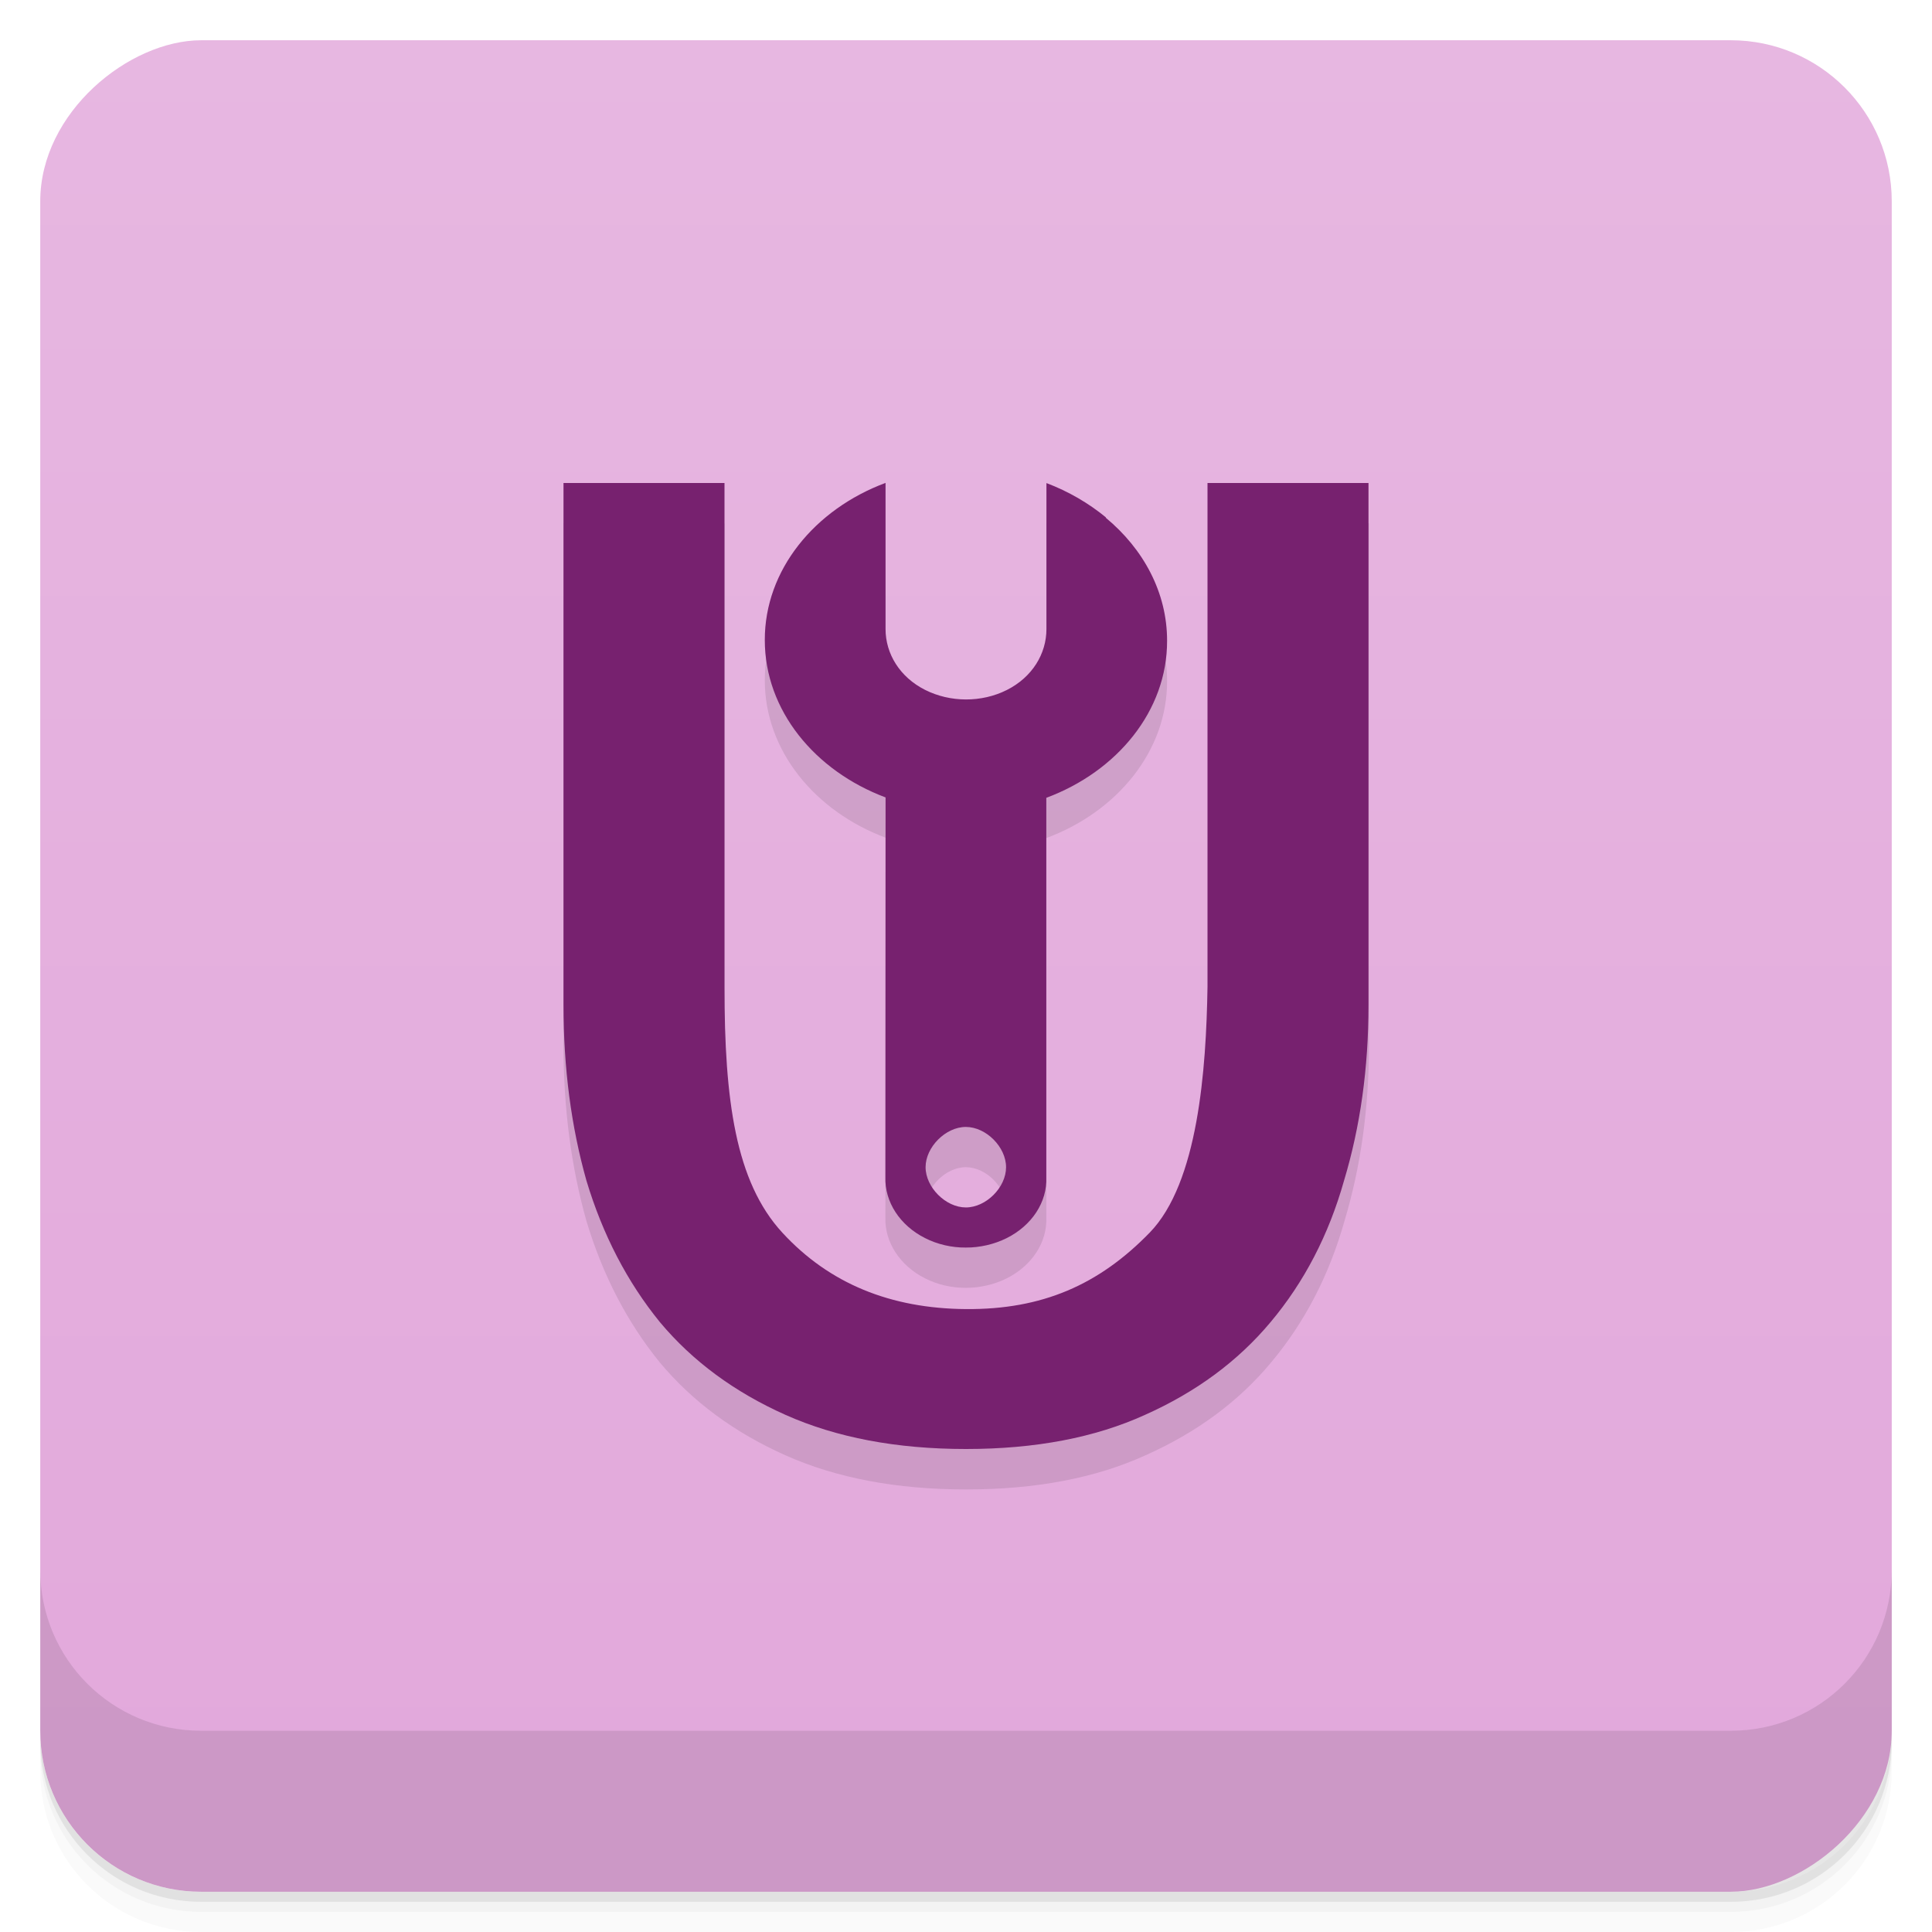 <svg width="48" height="48" version="1.1" viewBox="0 0 48 48" xmlns="http://www.w3.org/2000/svg">
 <defs>
  <linearGradient id="linearGradient4501" x1="-47" x2="-1" y1="2.8779e-15" y2="6.1232e-17" gradientUnits="userSpaceOnUse">
   <stop style="stop-color:#e2a8db" offset="0"/>
   <stop style="stop-color:#e7b7e1" offset="1"/>
  </linearGradient>
 </defs>
 <g transform="translate(0 3.949e-5)">
  <path d="m1 43v0.25c0 2.216 1.784 4 4 4h38c2.216 0 4-1.784 4-4v-0.25c0 2.216-1.784 4-4 4h-38c-2.216 0-4-1.784-4-4zm0 0.5v0.5c0 2.216 1.784 4 4 4h38c2.216 0 4-1.784 4-4v-0.5c0 2.216-1.784 4-4 4h-38c-2.216 0-4-1.784-4-4z" style="opacity:.02"/>
  <path d="m1 43.25v0.25c0 2.216 1.784 4 4 4h38c2.216 0 4-1.784 4-4v-0.25c0 2.216-1.784 4-4 4h-38c-2.216 0-4-1.784-4-4z" style="opacity:.05"/>
  <path d="m1 43v0.25c0 2.216 1.784 4 4 4h38c2.216 0 4-1.784 4-4v-0.25c0 2.216-1.784 4-4 4h-38c-2.216 0-4-1.784-4-4z" style="opacity:.1"/>
 </g>
 <rect transform="rotate(-90)" x="-47" y="1" width="46" height="46" rx="4" style="fill:url(#linearGradient4501)"/>
 <g transform="translate(0 3.949e-5)">
  <g transform="translate(0 -1004.4)">
   <path d="m1 1043.4v4c0 2.216 1.784 4 4 4h38c2.216 0 4-1.784 4-4v-4c0 2.216-1.784 4-4 4h-38c-2.216 0-4-1.784-4-4z" style="opacity:.1"/>
  </g>
 </g>
 <g transform="translate(-1 -1)">
  <path transform="matrix(.457 .39 -.457 .389 25 4.098)" d="m17.609 10c-0.918 0.016-1.845 0.189-2.712 0.524l4.656 4.656c0.793 0.793 1.15 1.928 0.869 3.02-0.281 1.094-1.133 1.941-2.223 2.223-1.09 0.281-2.224-0.072-3.02-0.87l-4.655-4.655c-1.082 2.77-0.504 6.068 1.735 8.299 2.238 2.238 5.527 2.813 8.297 1.731l12.1 12.11c0.773 0.82 1.942 1.148 3.02 0.871 1.09-0.273 1.938-1.133 2.223-2.223 0.281-1.09-0.047-2.254-0.867-3.02l-12.1-12.1c1.082-2.77 0.508-6.07-1.731-8.297-1.535-1.539-3.57-2.285-5.59-2.254m18.2 25.806c-0.548 0.549-1.737 0.451-2.377-0.19s-0.738-1.829-0.19-2.378 1.731-0.457 2.377 0.19 0.738 1.829 0.19 2.378z" style="opacity:.1"/>
  <g transform="matrix(.908 0 0 .965 2.378 1.132)">
   <path d="m24.915 38.21c-1.898 0-3.546-0.293-4.942-0.879s-2.541-1.382-3.434-2.387c-0.893-1.033-1.563-2.247-2.01-3.643-0.419-1.396-0.628-2.904-0.628-4.523v-13.441h4.406v12.98c0 2.904 0.299 5.01 1.583 6.323 1.284 1.312 2.959 1.954 5.03 1.968 2.083 0.014 3.635-0.623 5.03-1.968 1.327-1.285 1.546-4.202 1.583-6.323v-12.98h4.406v13.441c0 1.619-0.223 3.127-0.67 4.523-0.419 1.396-1.089 2.61-2.01 3.643-0.893 1.01-2.038 1.801-3.434 2.387-1.368 0.586-3 0.879-4.9 0.879z" style="opacity:.1"/>
  </g>
 </g>
 <g transform="translate(0 -1)">
  <path transform="matrix(.457 .39 -.457 .389 24 3.098)" d="m17.609 10c-0.918 0.016-1.845 0.189-2.712 0.524l4.656 4.656c0.793 0.793 1.15 1.928 0.869 3.02-0.281 1.094-1.133 1.941-2.223 2.223-1.09 0.281-2.224-0.072-3.02-0.87l-4.655-4.655c-1.082 2.77-0.504 6.068 1.735 8.299 2.238 2.238 5.527 2.813 8.297 1.731l12.1 12.11c0.773 0.82 1.942 1.148 3.02 0.871 1.09-0.273 1.938-1.133 2.223-2.223 0.281-1.09-0.047-2.254-0.867-3.02l-12.1-12.1c1.082-2.77 0.508-6.07-1.731-8.297-1.535-1.539-3.57-2.285-5.59-2.254m18.2 25.806c-0.548 0.549-1.737 0.451-2.377-0.19s-0.738-1.829-0.19-2.378 1.731-0.457 2.377 0.19 0.738 1.829 0.19 2.378z" style="fill:#77216f"/>
  <path d="m24 37c-1.724 0-3.219-0.283-4.487-0.849-1.267-0.566-2.307-1.333-3.118-2.303-0.811-0.997-1.42-2.169-1.825-3.515-0.38-1.347-0.57-2.802-0.57-4.364v-12.969h4v12.524c0 2.802 0.271 4.835 1.437 6.101s2.687 1.885 4.563 1.899c1.891 0.014 3.301-0.601 4.563-1.899 1.205-1.239 1.404-4.054 1.437-6.101v-12.524h4v12.969c0 1.562-0.203 3.02-0.608 4.364-0.38 1.347-0.989 2.519-1.825 3.515-0.811 0.97-1.85 1.737-3.118 2.303-1.242 0.566-2.725 0.849-4.449 0.849" style="fill:#77216f"/>
 </g>
</svg>
